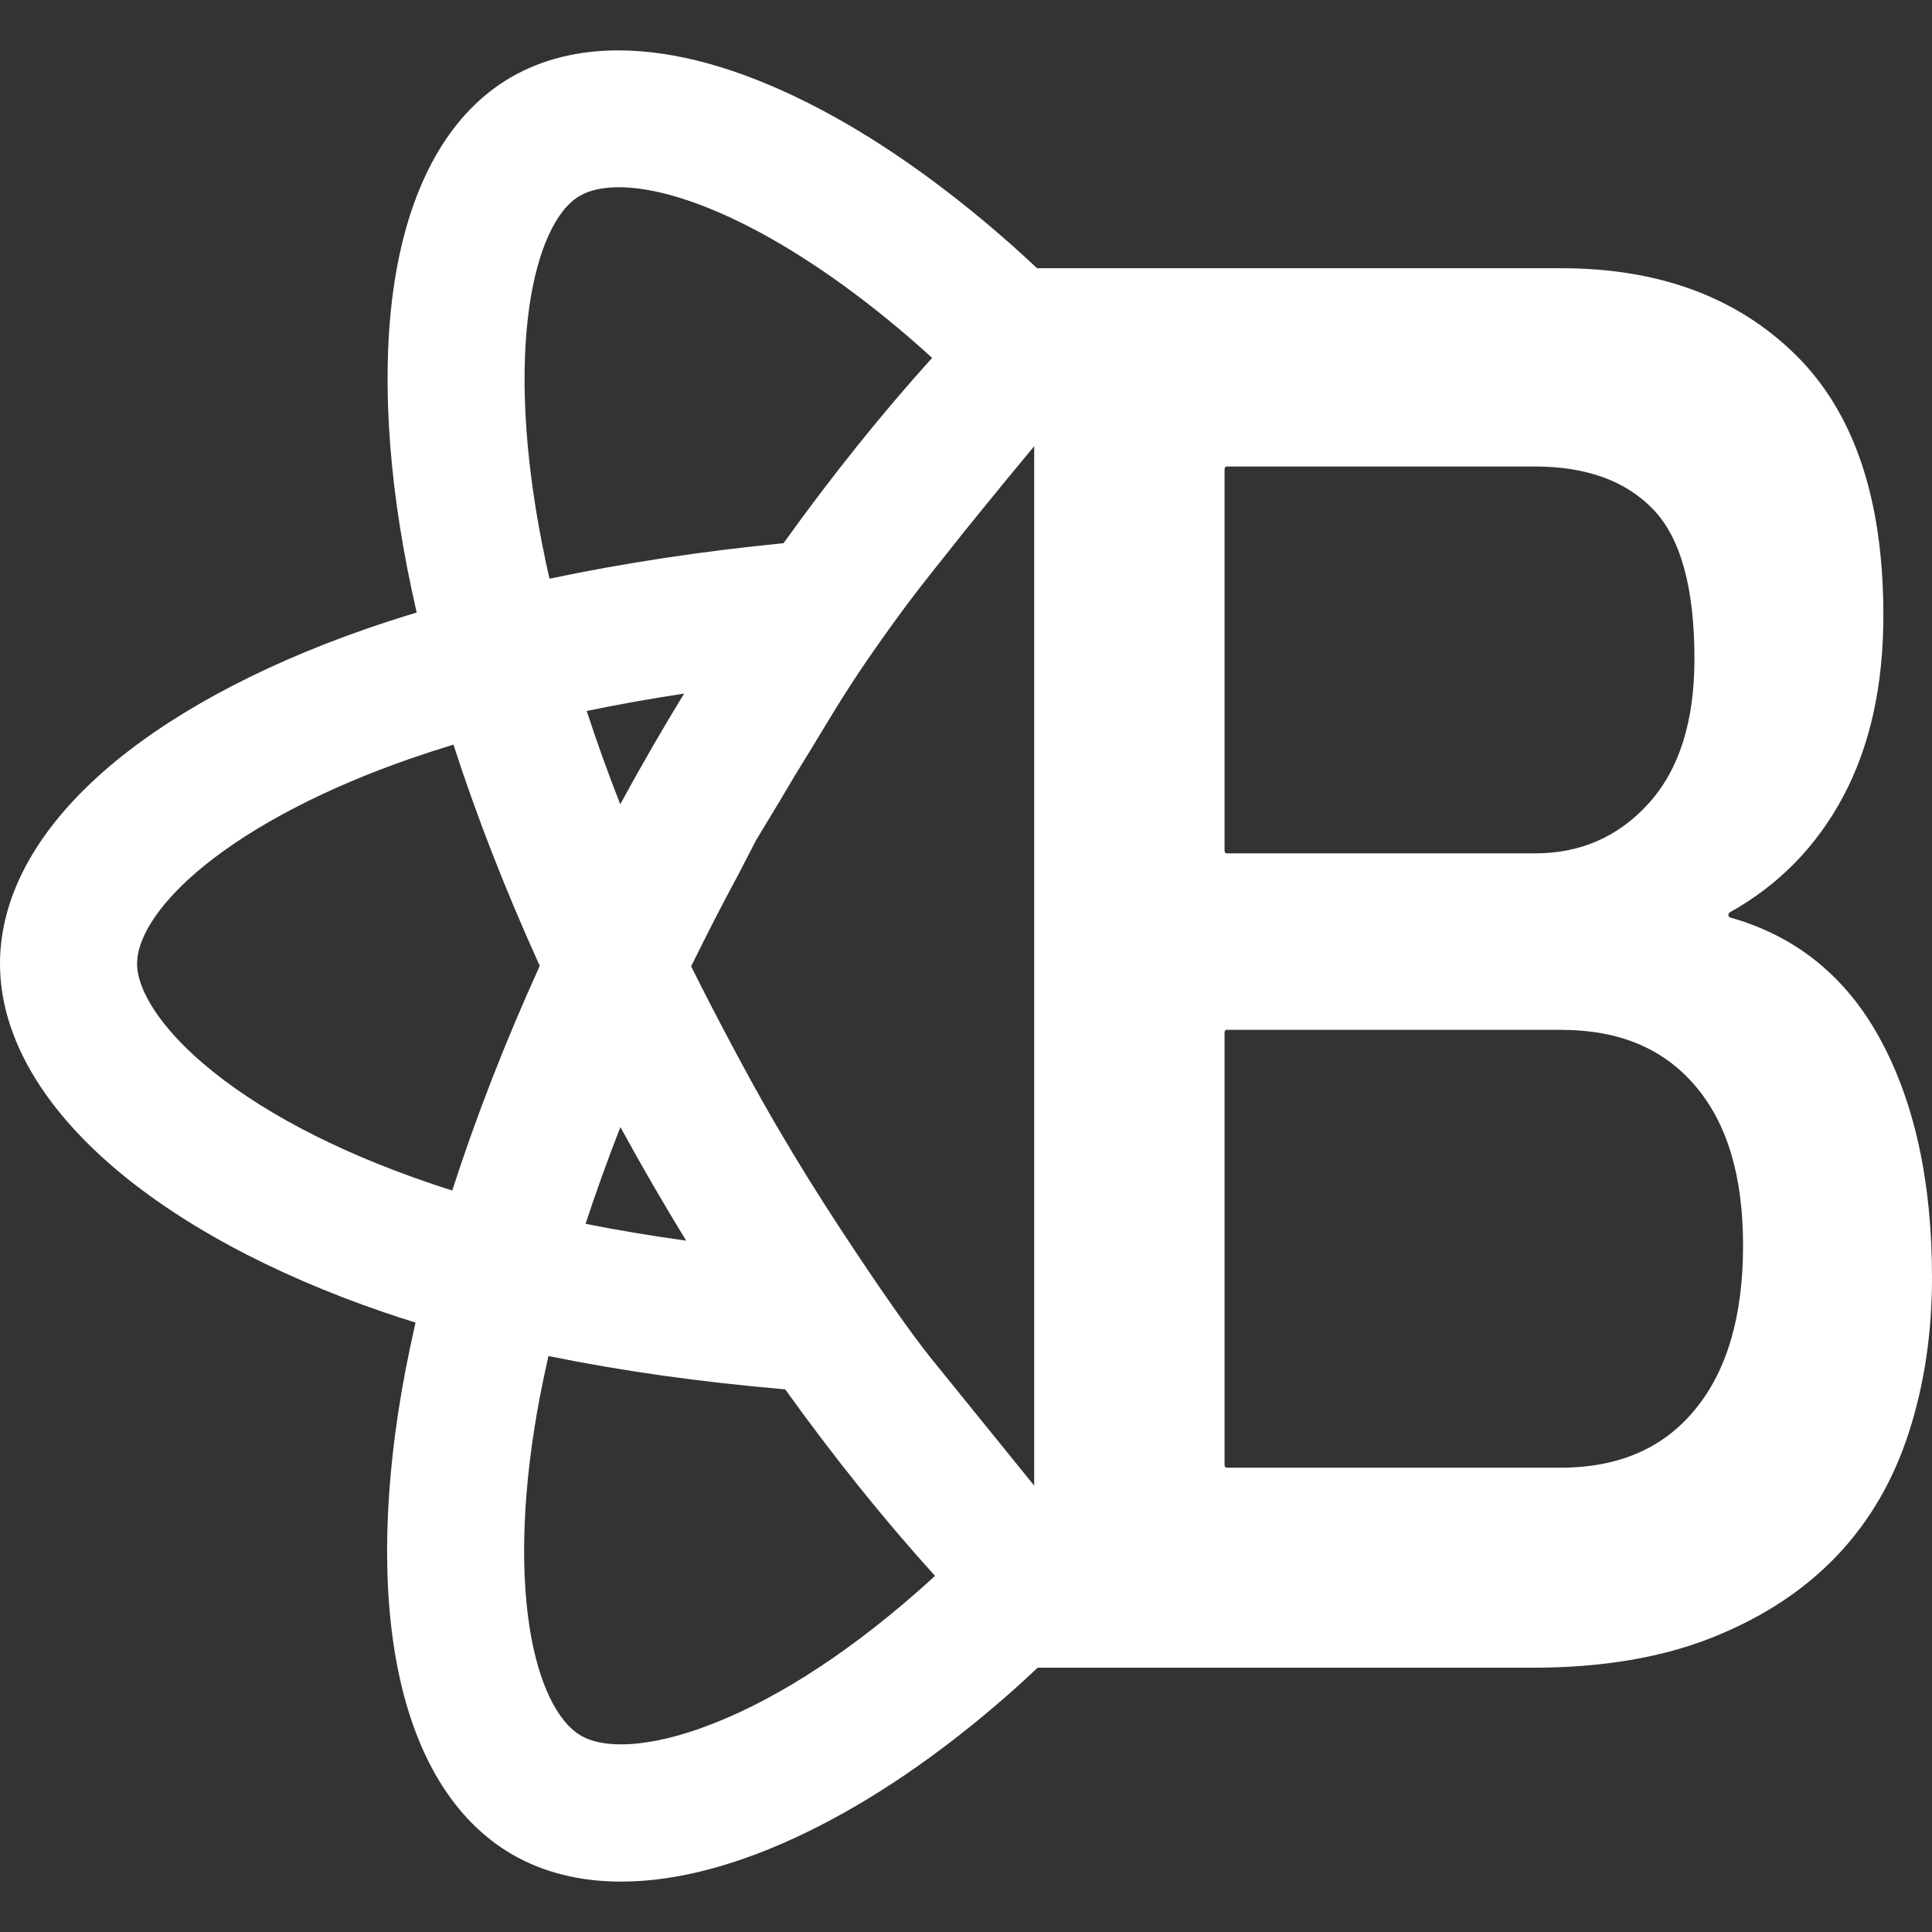 <svg width="24" height="24" viewBox="0 0 24 24" fill="none" xmlns="http://www.w3.org/2000/svg">
<rect x="0" y="0" width="24" height="24" fill="#333333" stroke="none"/>
<g clip-path="url(#clip0_15_178)">
<path d="M7.679 0.626C7.178 0.626 6.731 0.739 6.349 0.959C5.982 1.172 5.674 1.488 5.432 1.901C5.206 2.287 5.039 2.756 4.936 3.297C4.739 4.339 4.782 5.643 5.061 7.068C5.096 7.247 5.135 7.429 5.176 7.609C4.96 7.674 4.745 7.744 4.532 7.818C3.187 8.287 2.062 8.9 1.279 9.59C0.873 9.948 0.559 10.326 0.344 10.714C0.116 11.126 0 11.549 0 11.971C0 12.817 0.469 13.674 1.355 14.452C2.19 15.184 3.37 15.823 4.767 16.301C4.897 16.346 5.029 16.388 5.162 16.429C5.116 16.632 5.073 16.835 5.034 17.038C4.768 18.438 4.737 19.718 4.944 20.742C5.051 21.272 5.221 21.733 5.45 22.113C5.693 22.516 6.002 22.828 6.367 23.039C6.753 23.261 7.206 23.374 7.715 23.374C8.407 23.374 9.182 23.168 10.017 22.763C10.835 22.366 11.67 21.797 12.499 21.073C12.632 20.957 12.762 20.838 12.89 20.717H13.086L19.037 20.717C19.904 20.717 20.653 20.59 21.282 20.337C21.913 20.084 22.426 19.742 22.83 19.314C23.234 18.885 23.528 18.374 23.717 17.78C23.906 17.191 24 16.553 24 15.871C24 14.683 23.785 13.699 23.358 12.911C22.935 12.133 22.313 11.628 21.491 11.397C21.485 11.394 21.48 11.39 21.476 11.384C21.472 11.378 21.471 11.371 21.471 11.364C21.471 11.358 21.472 11.353 21.475 11.347C21.477 11.342 21.482 11.338 21.487 11.334C22.098 10.994 22.569 10.51 22.898 9.892C23.23 9.268 23.396 8.519 23.396 7.642C23.396 6.195 23.03 5.119 22.302 4.404C21.573 3.688 20.603 3.332 19.395 3.332H12.883C12.781 3.237 12.679 3.143 12.575 3.05C11.714 2.287 10.855 1.687 10.023 1.271C9.169 0.843 8.38 0.626 7.679 0.626ZM7.686 2.326C8.12 2.326 8.681 2.496 9.309 2.818C9.99 3.168 10.728 3.688 11.443 4.323C11.488 4.363 11.533 4.404 11.579 4.446C10.95 5.142 10.33 5.916 9.733 6.748C8.717 6.847 7.741 6.996 6.826 7.189C6.793 7.045 6.762 6.9 6.734 6.755L6.731 6.74C6.513 5.626 6.46 4.609 6.577 3.798C6.679 3.102 6.906 2.604 7.202 2.433C7.325 2.362 7.488 2.326 7.686 2.326ZM12.847 5.543V18.455L12.081 17.509L11.581 16.892C11.328 16.58 10.924 16.003 10.442 15.268C10.166 14.848 9.9 14.42 9.647 13.986L9.632 13.961C9.401 13.563 9.229 13.242 9.091 12.984C8.918 12.659 8.749 12.332 8.585 12.003L8.615 11.945L8.617 11.941C8.798 11.572 8.987 11.206 9.183 10.843L9.184 10.84L9.392 10.438L9.698 9.931L9.7 9.927C9.814 9.732 9.933 9.536 10.053 9.343L10.264 8.995C10.544 8.53 10.77 8.192 11.126 7.701C11.317 7.436 11.499 7.205 11.787 6.845L11.802 6.826L11.807 6.819C11.924 6.67 12.042 6.523 12.158 6.382L12.162 6.377L12.164 6.374C12.39 6.096 12.617 5.819 12.847 5.543ZM15.237 5.795H19.066C19.708 5.795 20.2 5.975 20.54 6.331C20.879 6.687 21.049 7.305 21.049 8.183C21.049 8.963 20.86 9.558 20.483 9.977C20.105 10.396 19.633 10.601 19.066 10.601H15.237C15.223 10.601 15.212 10.586 15.212 10.568L15.212 5.828C15.212 5.809 15.223 5.795 15.237 5.795ZM8.498 8.616C8.222 9.068 7.958 9.526 7.705 9.991C7.555 9.609 7.416 9.222 7.288 8.832C7.689 8.749 8.093 8.677 8.498 8.616ZM5.633 9.25C5.921 10.142 6.282 11.066 6.705 11.998C6.275 12.945 5.91 13.883 5.618 14.789C5.518 14.757 5.417 14.725 5.318 14.69C4.156 14.293 3.188 13.781 2.52 13.208C2.008 12.77 1.703 12.308 1.703 11.972C1.703 11.627 2.008 11.182 2.541 10.751C3.161 10.25 4.044 9.791 5.092 9.426C5.271 9.364 5.452 9.305 5.633 9.25ZM15.237 12.793H19.386C20.104 12.793 20.655 13.017 21.056 13.485C21.456 13.952 21.653 14.61 21.653 15.473C21.653 16.35 21.452 17.032 21.056 17.51C20.663 17.992 20.104 18.232 19.386 18.232H15.237C15.223 18.232 15.212 18.217 15.212 18.199V12.826C15.212 12.807 15.223 12.793 15.237 12.793ZM7.707 14.001C7.967 14.478 8.24 14.949 8.524 15.412C8.106 15.354 7.688 15.285 7.274 15.203C7.403 14.81 7.548 14.407 7.707 14.001ZM6.813 16.845C7.715 17.03 8.703 17.169 9.754 17.259C10.356 18.098 10.981 18.876 11.615 19.576C11.537 19.648 11.458 19.719 11.379 19.788C10.462 20.591 9.54 21.171 8.714 21.465L8.697 21.472C8.327 21.602 7.997 21.669 7.716 21.669C7.509 21.669 7.341 21.633 7.219 21.562C6.92 21.389 6.687 20.902 6.58 20.226C6.456 19.437 6.499 18.444 6.706 17.354C6.739 17.185 6.774 17.015 6.813 16.845Z" fill="white"/>
</g>
<defs>
<clipPath id="clip0_15_178">
<rect width="24" height="24" fill="white"/>
</clipPath>
</defs>
</svg>
